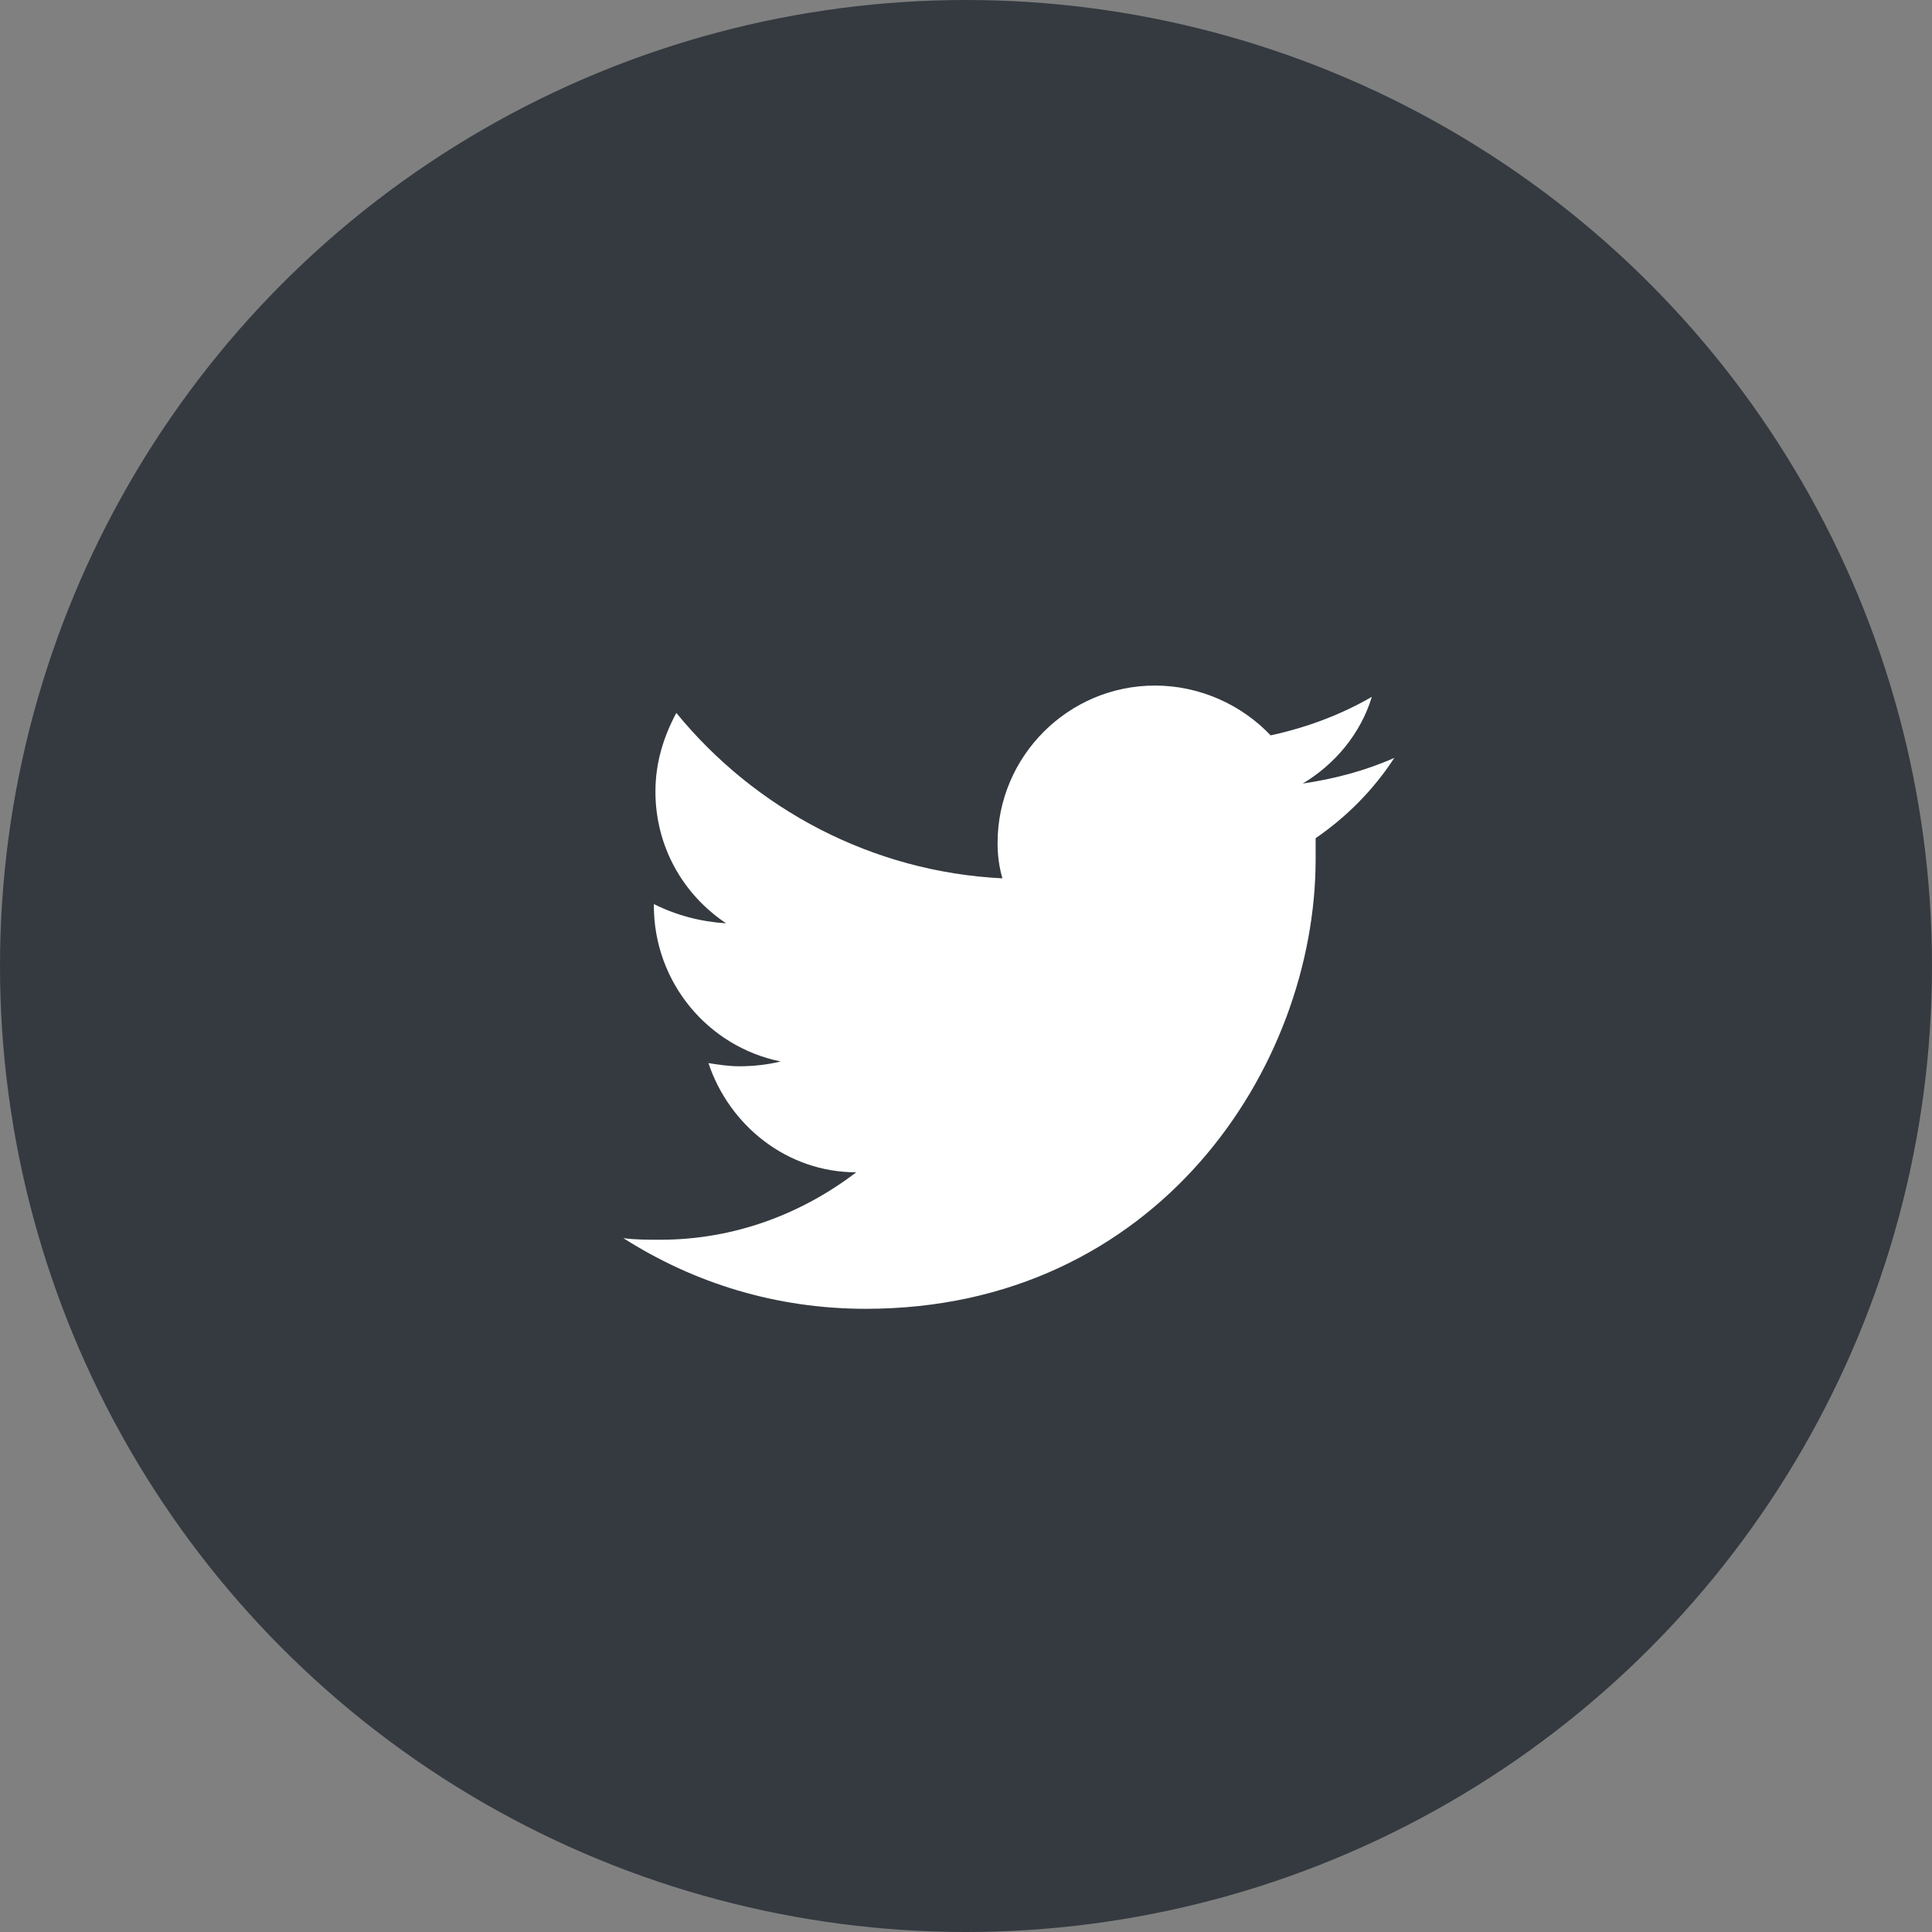 <svg xmlns="http://www.w3.org/2000/svg" width="32" height="32" viewBox="0 0 32 32" fill="none">
  <rect x="0" y="0" width="32" height="32" fill="#808080" stroke="none"/>
  <circle cx="16" cy="16" r="16" fill="#343A40"/>
  <path d="M23.094 12.553C22.616 12.765 22.11 12.899 21.578 12.978C22.11 12.659 22.536 12.154 22.722 11.542C22.216 11.834 21.658 12.047 21.046 12.18C20.567 11.675 19.875 11.355 19.13 11.355C17.694 11.355 16.523 12.526 16.523 13.963C16.523 14.176 16.55 14.362 16.603 14.548C14.448 14.442 12.506 13.404 11.202 11.808C10.989 12.207 10.856 12.633 10.856 13.111C10.856 14.016 11.309 14.814 12.027 15.293C11.601 15.266 11.202 15.16 10.83 14.974V15C10.83 16.277 11.734 17.341 12.931 17.581C12.719 17.634 12.479 17.661 12.24 17.661C12.08 17.661 11.894 17.634 11.734 17.608C12.08 18.645 13.038 19.417 14.182 19.417C13.277 20.108 12.16 20.534 10.936 20.534C10.723 20.534 10.511 20.534 10.324 20.507C11.495 21.252 12.852 21.678 14.341 21.678C19.157 21.678 21.791 17.687 21.791 14.229C21.791 14.122 21.791 13.989 21.791 13.883C22.296 13.537 22.749 13.085 23.094 12.553Z" fill="white"/>
</svg>